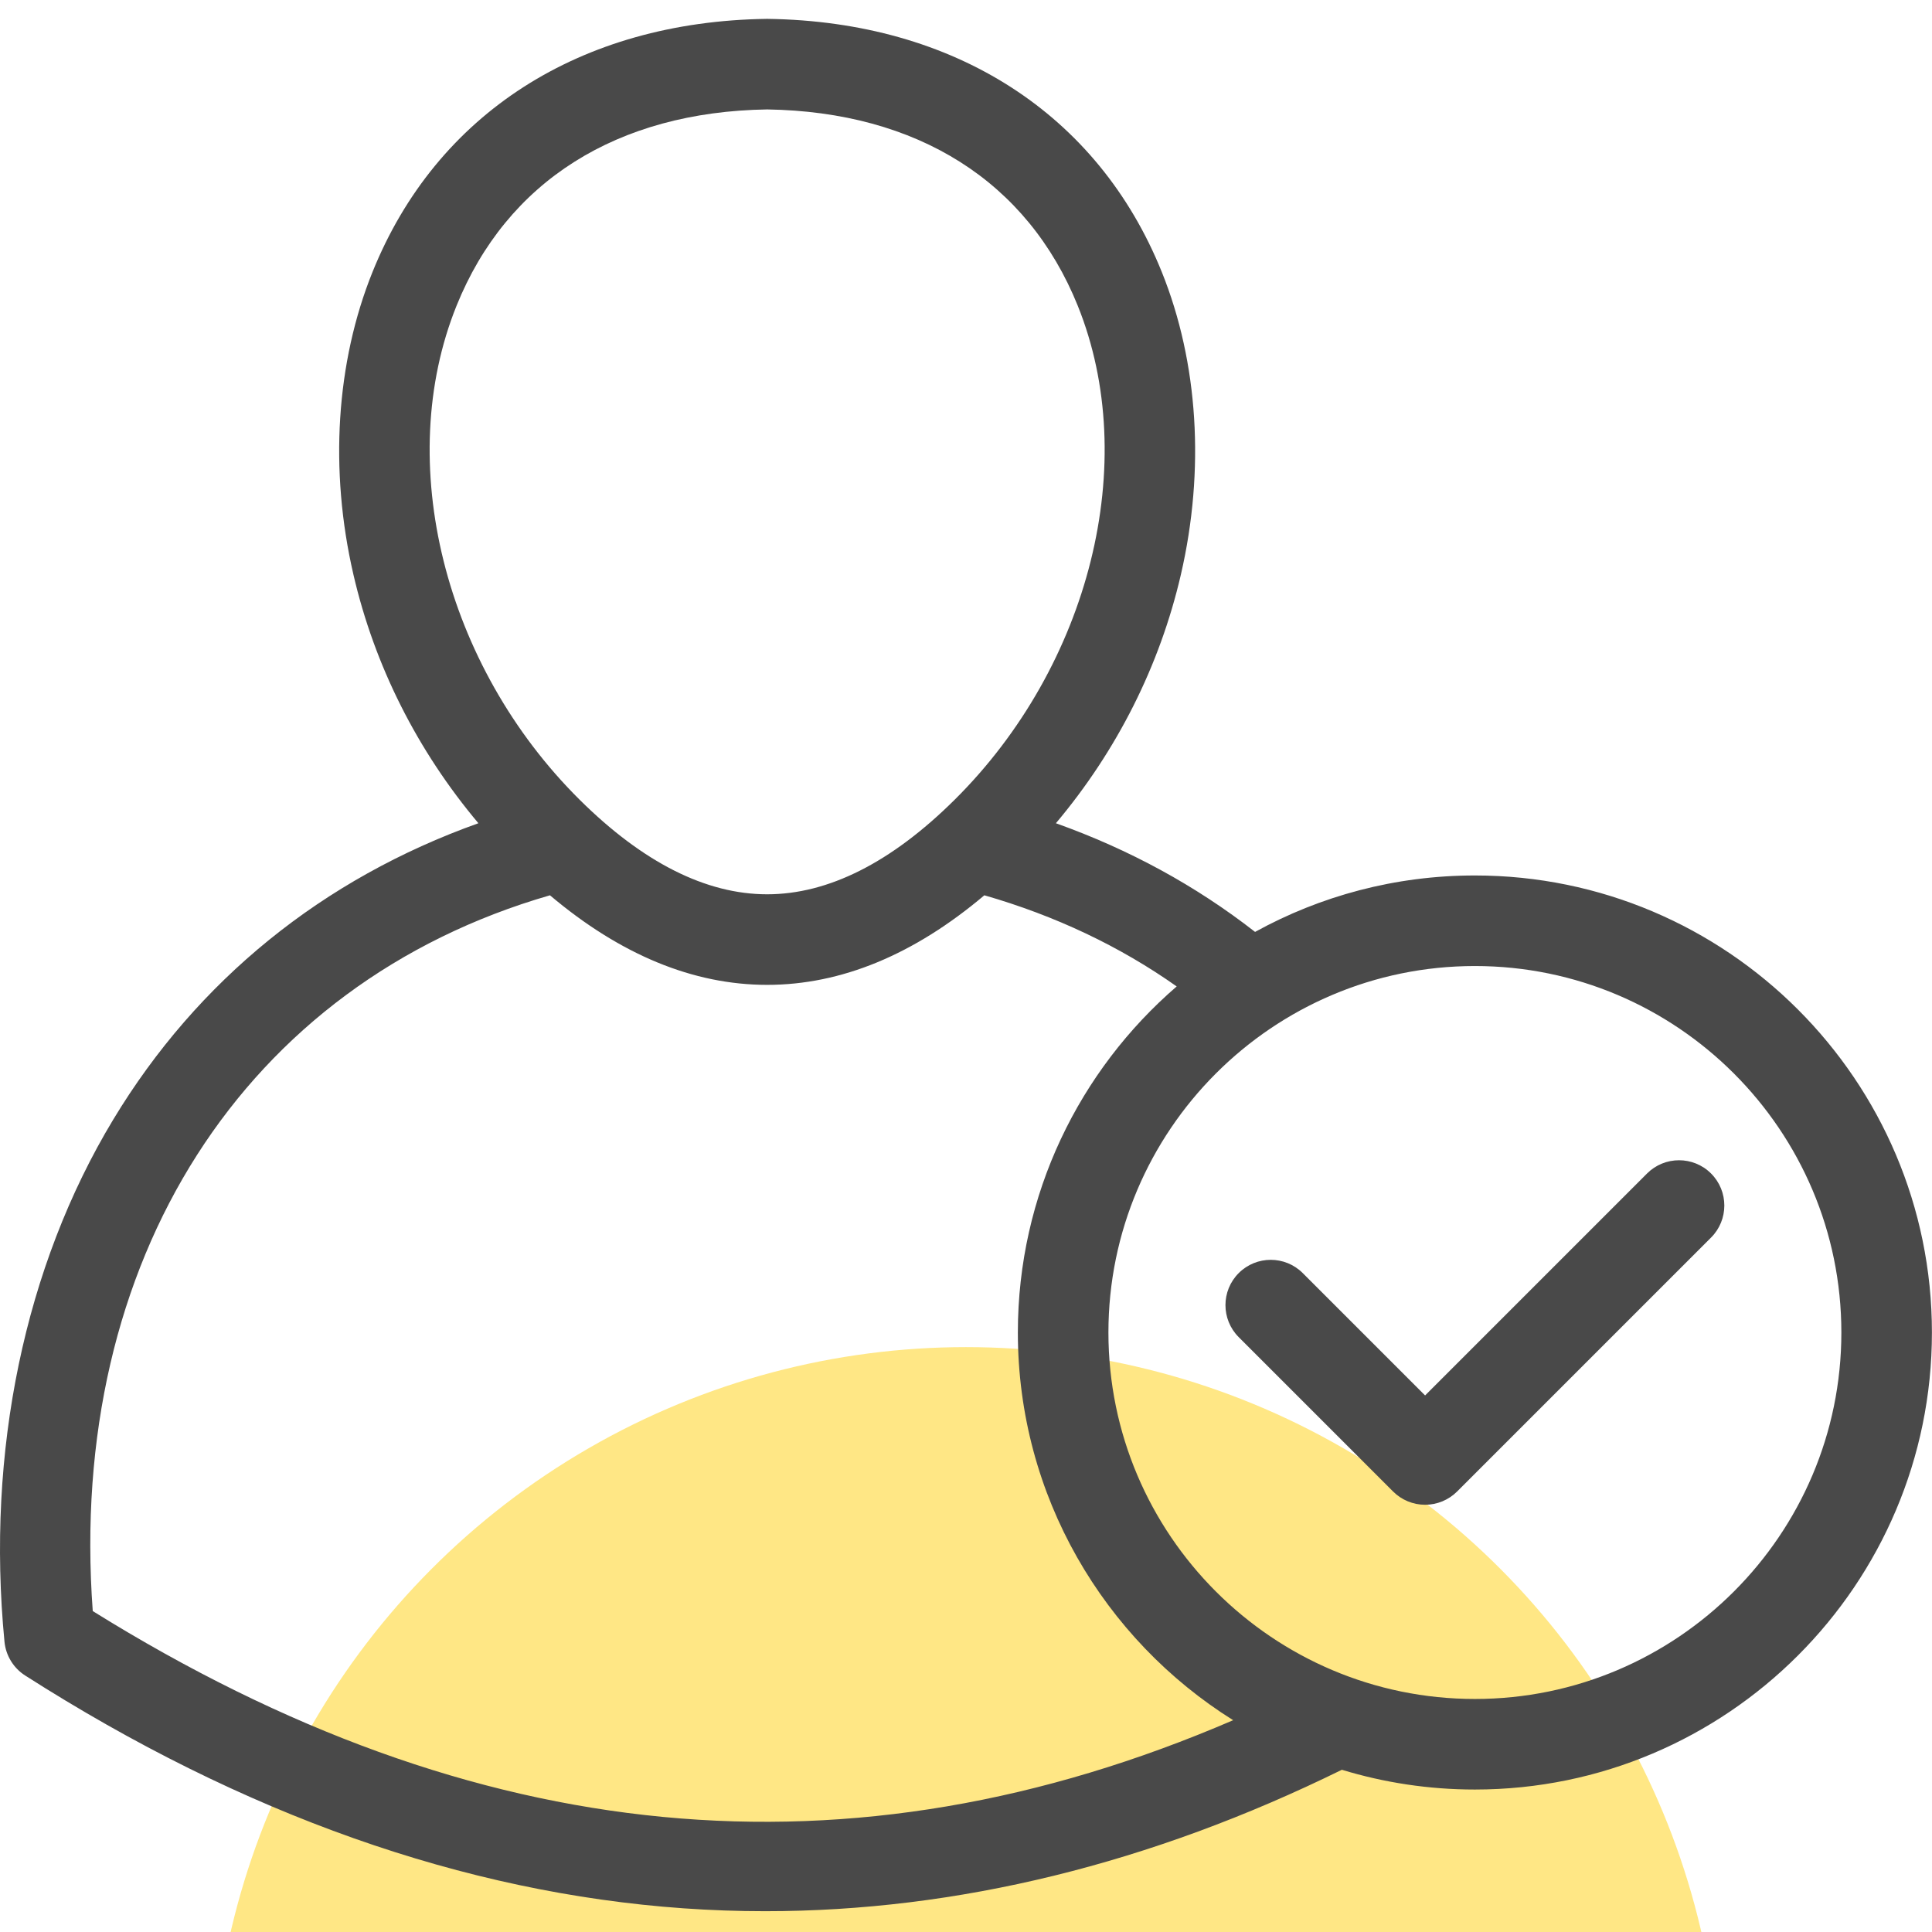 <svg width="512" height="512" viewBox="0 0 512 512" fill="none" xmlns="http://www.w3.org/2000/svg">
<g clip-path="url(#clip0_3980_760)">
<circle cx="256" cy="557" r="200" fill="#FFE785"/>
<path d="M453.451 310.992C458.137 315.679 458.137 323.276 453.451 327.963L386.151 395.263C383.901 397.513 380.848 398.778 377.666 398.778C374.484 398.778 371.431 397.514 369.181 395.263L328.273 354.355C323.587 349.668 323.587 342.071 328.273 337.384C332.96 332.698 340.558 332.698 345.244 337.384L377.666 369.807L436.481 310.992C441.167 306.307 448.765 306.306 453.451 310.992V310.992ZM511.98 353.127C511.98 419.912 457.647 474.245 390.862 474.245C378.605 474.245 366.771 472.409 355.612 469.007C304.965 493.915 253.661 506.488 202.803 506.488C195.566 506.488 188.345 506.234 181.129 505.725C123.023 501.622 64.327 480.866 6.672 444.031C3.566 442.047 1.544 438.744 1.189 435.075C-3.689 384.703 6.545 335.56 30.008 296.699C52.311 259.757 85.52 232.892 126.779 218.163C110.622 198.961 99.256 176.448 93.663 152.28C87.246 124.549 89.047 96.055 98.733 72.047C115.642 30.141 153.694 5.704 203.134 5.002L203.304 5L203.474 5.002C252.914 5.705 290.966 30.142 307.874 72.048C317.561 96.055 319.361 124.549 312.944 152.28C307.351 176.45 295.983 198.965 279.823 218.169C299.274 225.106 316.946 234.744 332.606 246.967C349.901 237.439 369.757 232.009 390.86 232.009C457.647 232.008 511.98 286.342 511.98 353.127V353.127ZM153.635 211.959C170.387 228.573 187.098 236.997 203.304 236.997C219.51 236.997 236.221 228.573 252.972 211.959C288.916 176.313 302.341 122.472 285.618 81.026C272.328 48.088 243.1 29.616 203.304 29C163.507 29.616 134.279 48.088 120.989 81.026C104.267 122.473 117.691 176.314 153.635 211.959ZM326.802 455.871C292.565 434.448 269.743 396.405 269.743 353.127C269.743 316.513 286.076 283.643 311.836 261.415C296.774 250.779 279.701 242.687 260.863 237.261C242.213 253.017 222.894 260.998 203.304 260.998C183.714 260.998 164.396 253.017 145.745 237.262C64.715 260.669 17.758 334.111 24.581 426.952C126.104 490.108 225.223 499.625 326.802 455.871V455.871ZM487.98 353.127C487.98 299.576 444.413 256.008 390.862 256.008C337.311 256.008 293.743 299.575 293.743 353.127C293.743 406.679 337.31 450.245 390.862 450.245C444.414 450.245 487.98 406.678 487.98 353.127V353.127Z" fill="#494949"/>
</g>
<defs>
<clipPath id="clip0_3980_760">
<rect width="512" height="512" fill="white"/>
</clipPath>
</defs>
</svg>
